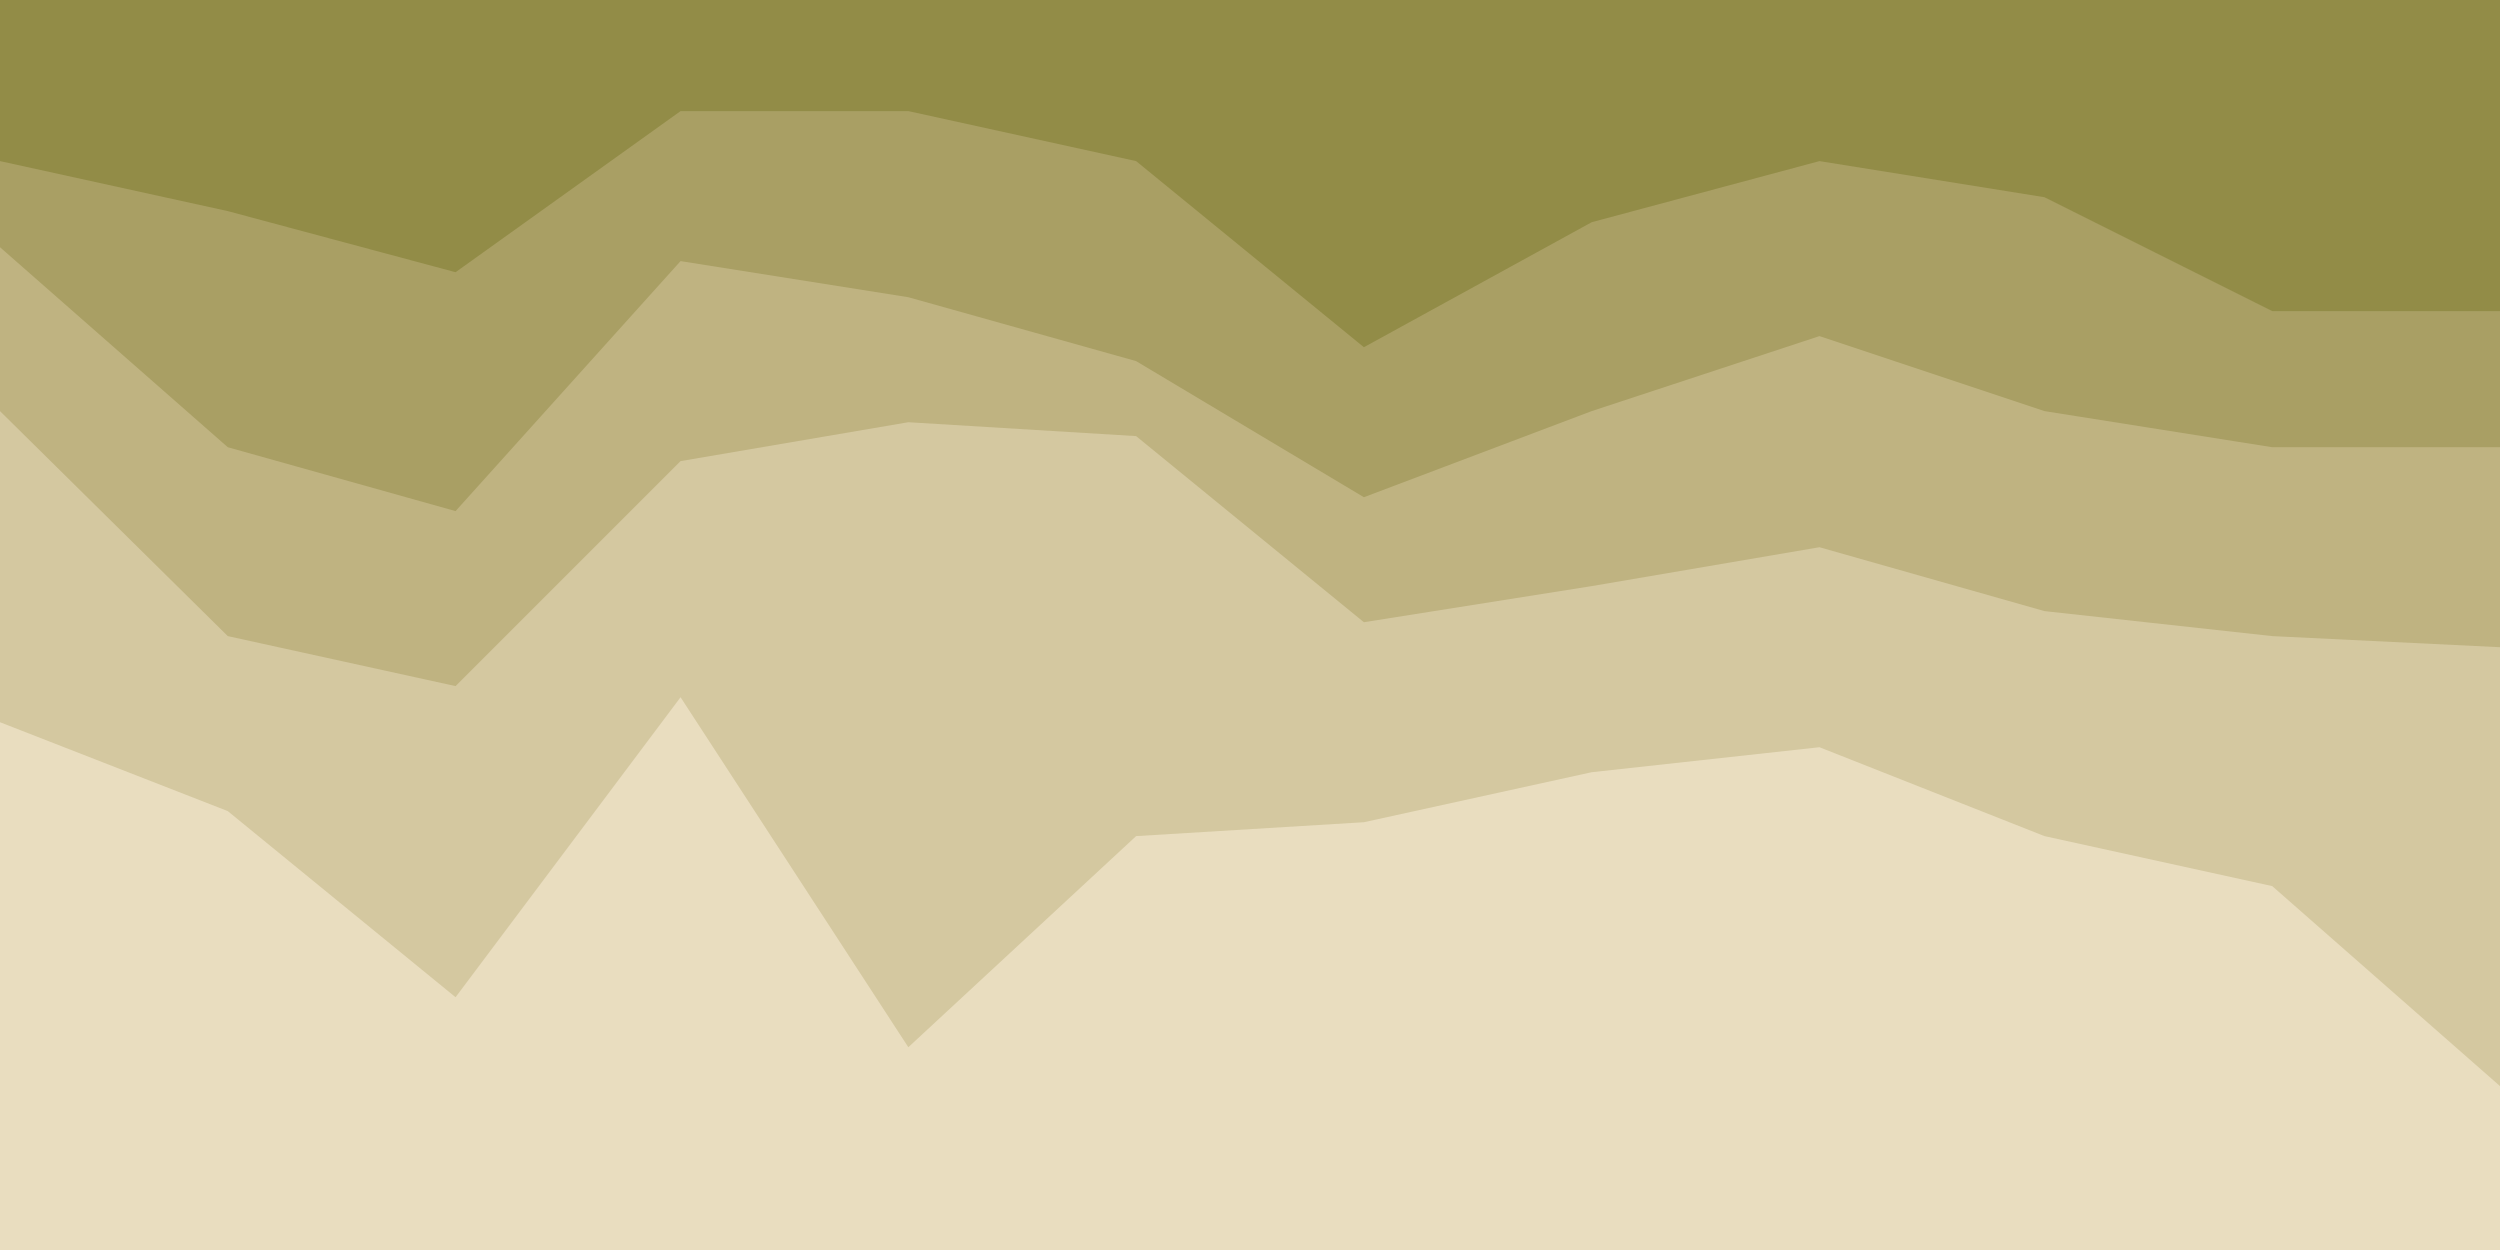 
<svg id="visual" viewBox="0 0 900 450" width="900" height="450" xmlns="http://www.w3.org/2000/svg" xmlns:xlink="http://www.w3.org/1999/xlink" version="1.1"><path d="M0 60L82 78L164 100L245 42L327 42L409 60L491 127L573 82L655 60L736 73L818 114L900 114L900 0L818 0L736 0L655 0L573 0L491 0L409 0L327 0L245 0L164 0L82 0L0 0Z" fill="#928c47"></path><path d="M0 91L82 163L164 186L245 96L327 109L409 132L491 181L573 150L655 123L736 150L818 163L900 163L900 112L818 112L736 71L655 58L573 80L491 125L409 58L327 40L245 40L164 98L82 76L0 58Z" fill="#a99f64"></path><path d="M0 150L82 231L164 249L245 168L327 154L409 159L491 226L573 213L655 199L736 222L818 231L900 235L900 161L818 161L736 148L655 121L573 148L491 179L409 130L327 107L245 94L164 184L82 161L0 89Z" fill="#bfb381"></path><path d="M0 262L82 294L164 361L245 253L327 379L409 303L491 298L573 280L655 271L736 303L818 321L900 393L900 233L818 229L736 220L655 197L573 211L491 224L409 157L327 152L245 166L164 247L82 229L0 148Z" fill="#d4c8a0"></path><path d="M0 451L82 451L164 451L245 451L327 451L409 451L491 451L573 451L655 451L736 451L818 451L900 451L900 391L818 319L736 301L655 269L573 278L491 296L409 301L327 377L245 251L164 359L82 292L0 260Z" fill="#e9ddbf"></path></svg>